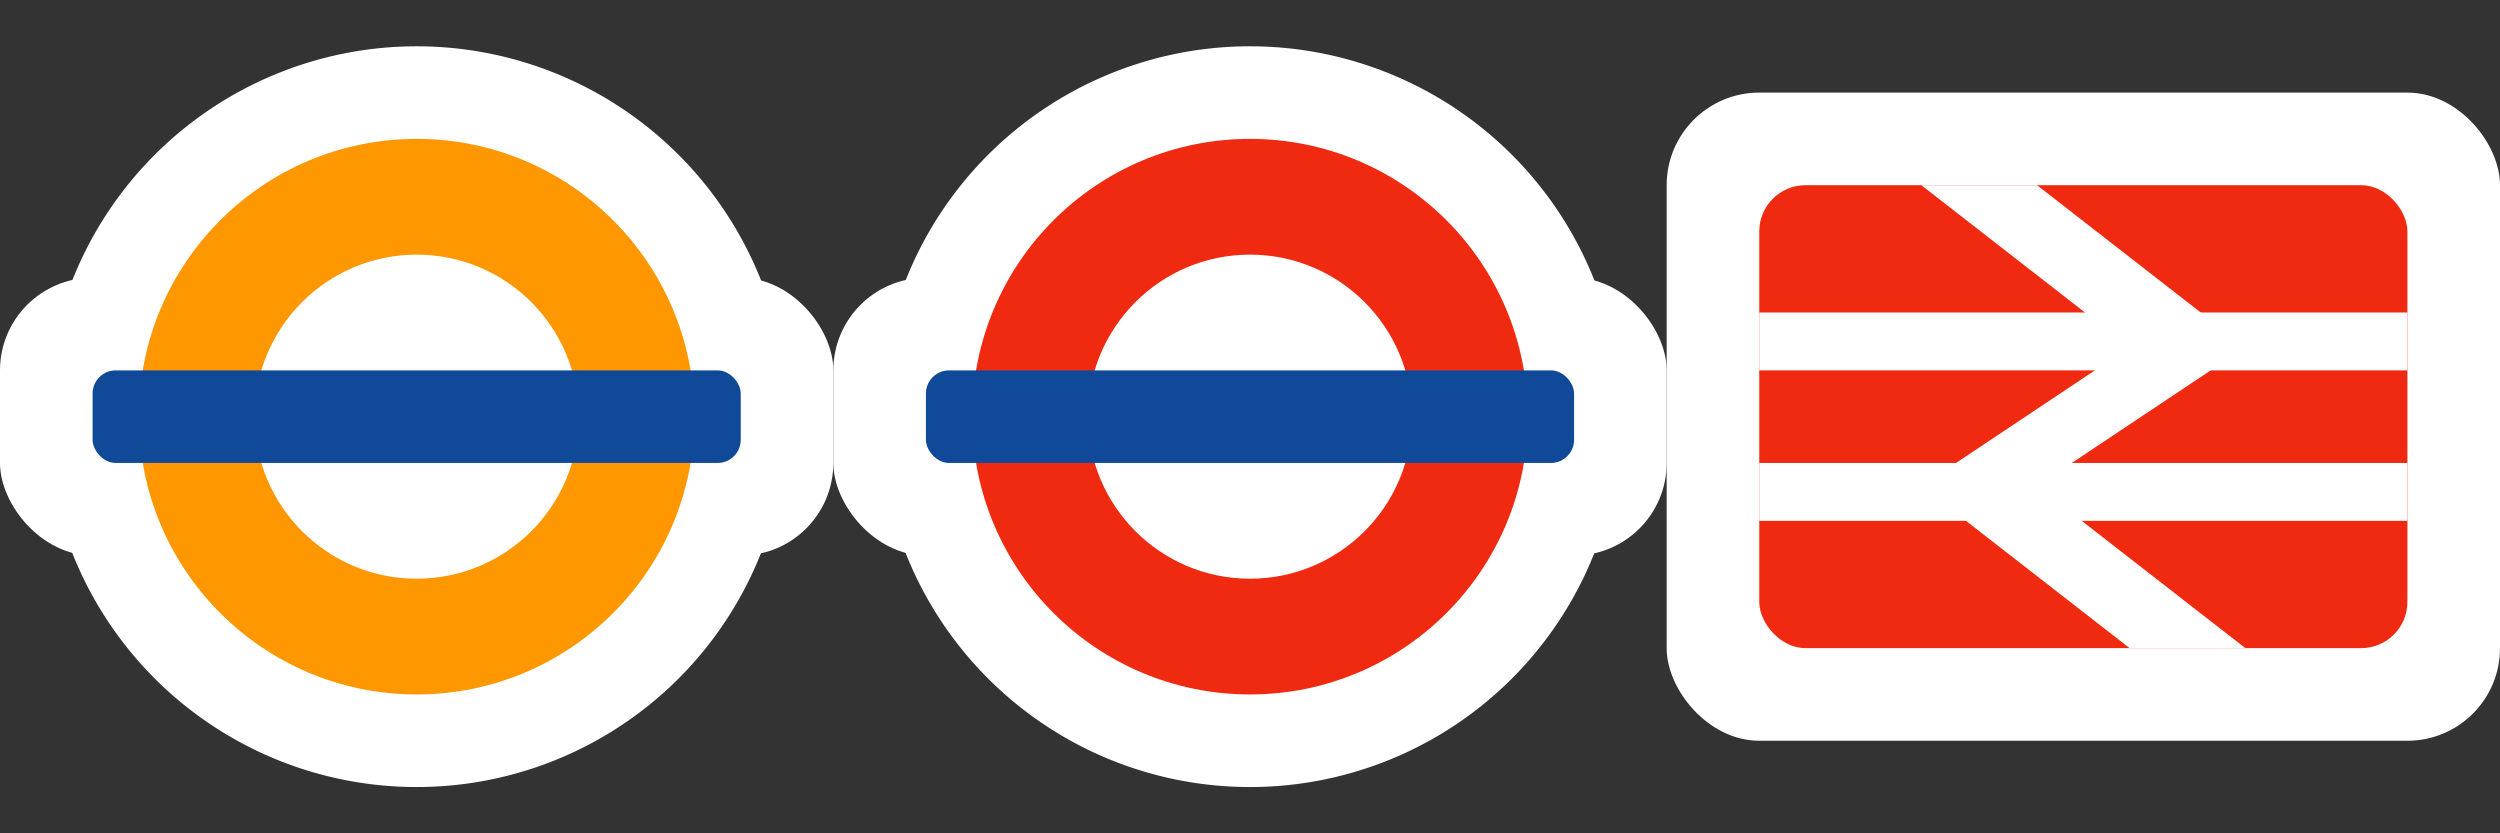 <svg xmlns="http://www.w3.org/2000/svg" xmlns:svg="http://www.w3.org/2000/svg" id="svg3122" width="54" height="18" version="1.1"><rect width="100%" height="100%" fill="#333333" stroke="none"/><g id="layer0" transform="translate(0,-1034.362)"><path id="path3874" d="m 13,20 a 4,4 0 1 1 -8,0 4,4 0 1 1 8,0 z" transform="matrix(2,0,0,2,-9,1003.362)" style="color:#000;fill:#fff;fill-opacity:1;fill-rule:nonzero;stroke:none;stroke-width:1;marker:none;visibility:visible;display:inline;overflow:visible;enable-background:accumulate"/><rect id="rect3876" width="18" height="6" x="0" y="1040.362" rx="2" ry="2" style="color:#000;fill:#fff;fill-opacity:1;fill-rule:nonzero;stroke:none;stroke-width:1.333;marker:none;visibility:visible;display:inline;overflow:visible;enable-background:accumulate"/><path id="path3878" d="m 9,1037.362 c -3.314,0 -6,2.686 -6,6 0,3.314 2.686,6 6,6 3.314,0 6,-2.686 6,-6 0,-3.314 -2.686,-6 -6,-6 z m 0,2.5 c 1.933,0 3.5,1.567 3.5,3.5 0,1.933 -1.567,3.5 -3.5,3.5 -1.933,0 -3.5,-1.567 -3.5,-3.5 0,-1.933 1.567,-3.5 3.5,-3.5 z" style="color:#000;fill:#ff9701;fill-opacity:1;fill-rule:nonzero;stroke:none;stroke-width:1;marker:none;visibility:visible;display:inline;overflow:visible;enable-background:accumulate"/><rect id="rect3880" width="18" height="18" x="0" y="1034.362" style="color:#000;fill:#fff;fill-opacity:0;fill-rule:nonzero;stroke:none;stroke-width:1;marker:none;visibility:visible;display:inline;overflow:visible;enable-background:accumulate"/><rect id="rect3882" width="14" height="2" x="2" y="1042.362" rx=".5" ry=".5" style="color:#000;fill:#104998;fill-opacity:1;fill-rule:nonzero;stroke:none;stroke-width:1.333;marker:none;visibility:visible;display:inline;overflow:visible;enable-background:accumulate"/></g><g id="layer1" transform="translate(18,-1034.362)"><path id="path3833" d="m 13,20 a 4,4 0 1 1 -8,0 4,4 0 1 1 8,0 z" transform="matrix(2,0,0,2,-9,1003.362)" style="color:#000;fill:#fff;fill-opacity:1;fill-rule:nonzero;stroke:none;stroke-width:1;marker:none;visibility:visible;display:inline;overflow:visible;enable-background:accumulate"/><rect id="rect3817-1" width="18" height="6" x="0" y="1040.362" rx="2" ry="2" style="color:#000;fill:#fff;fill-opacity:1;fill-rule:nonzero;stroke:none;stroke-width:1.333;marker:none;visibility:visible;display:inline;overflow:visible;enable-background:accumulate"/><path id="path3808" d="m 9,1037.362 c -3.314,0 -6,2.686 -6,6 0,3.314 2.686,6 6,6 3.314,0 6,-2.686 6,-6 0,-3.314 -2.686,-6 -6,-6 z m 0,2.5 c 1.933,0 3.5,1.567 3.5,3.5 0,1.933 -1.567,3.5 -3.5,3.5 -1.933,0 -3.5,-1.567 -3.5,-3.5 0,-1.933 1.567,-3.5 3.5,-3.5 z" style="color:#000;fill:#f02a10;fill-opacity:1;fill-rule:nonzero;stroke:none;stroke-width:1;marker:none;visibility:visible;display:inline;overflow:visible;enable-background:accumulate"/><rect id="rect3810" width="18" height="18" x="0" y="1034.362" style="color:#000;fill:#fff;fill-opacity:0;fill-rule:nonzero;stroke:none;stroke-width:1;marker:none;visibility:visible;display:inline;overflow:visible;enable-background:accumulate"/><rect id="rect3827-1" width="14" height="2" x="2" y="1042.362" rx=".5" ry=".5" style="color:#000;fill:#104998;fill-opacity:1;fill-rule:nonzero;stroke:none;stroke-width:1.333;marker:none;visibility:visible;display:inline;overflow:visible;enable-background:accumulate"/></g><g id="layer2" transform="translate(36,-1034.362)"><rect id="rect3806-6" width="18" height="14" x="0" y="1036.362" rx="2" ry="2" style="color:#000;fill:#fff;fill-opacity:1;fill-rule:nonzero;stroke:none;stroke-width:1.333;marker:none;visibility:visible;display:inline;overflow:visible;enable-background:accumulate"/><rect id="rect3787" width="18" height="18" x="0" y="1034.362" style="color:#000;fill:#fff;fill-opacity:0;fill-rule:nonzero;stroke:none;stroke-width:1;marker:none;visibility:visible;display:inline;overflow:visible;enable-background:accumulate"/><rect id="rect3025-0" width="14" height="10" x="2" y="1038.362" rx="1" ry="1" style="color:#000;fill:#f02a10;fill-opacity:1;fill-rule:nonzero;stroke:none;stroke-width:1.333;marker:none;visibility:visible;display:inline;overflow:visible;enable-background:accumulate"/><rect id="rect3795-2" width="14" height="1.25" x="2" y="1041.112" style="color:#000;fill:#fff;fill-opacity:1;fill-rule:nonzero;stroke:none;stroke-width:1.333;marker:none;visibility:visible;display:inline;overflow:visible;enable-background:accumulate"/><rect id="rect3938" width="14" height="1.25" x="2" y="1044.362" style="color:#000;fill:#fff;fill-opacity:1;fill-rule:nonzero;stroke:none;stroke-width:1.333;marker:none;visibility:visible;display:inline;overflow:visible;enable-background:accumulate"/><path id="path4030" d="m 5.5,1038.362 4.5,3.5 -4.5,3 4.5,3.5 2.5,0 -4.5,-3.5 4.5,-3 -4.5,-3.5 z" style="color:#000;fill:#fff;fill-opacity:1;fill-rule:nonzero;stroke:none;stroke-width:1.333;marker:none;visibility:visible;display:inline;overflow:visible;enable-background:accumulate"/></g></svg>